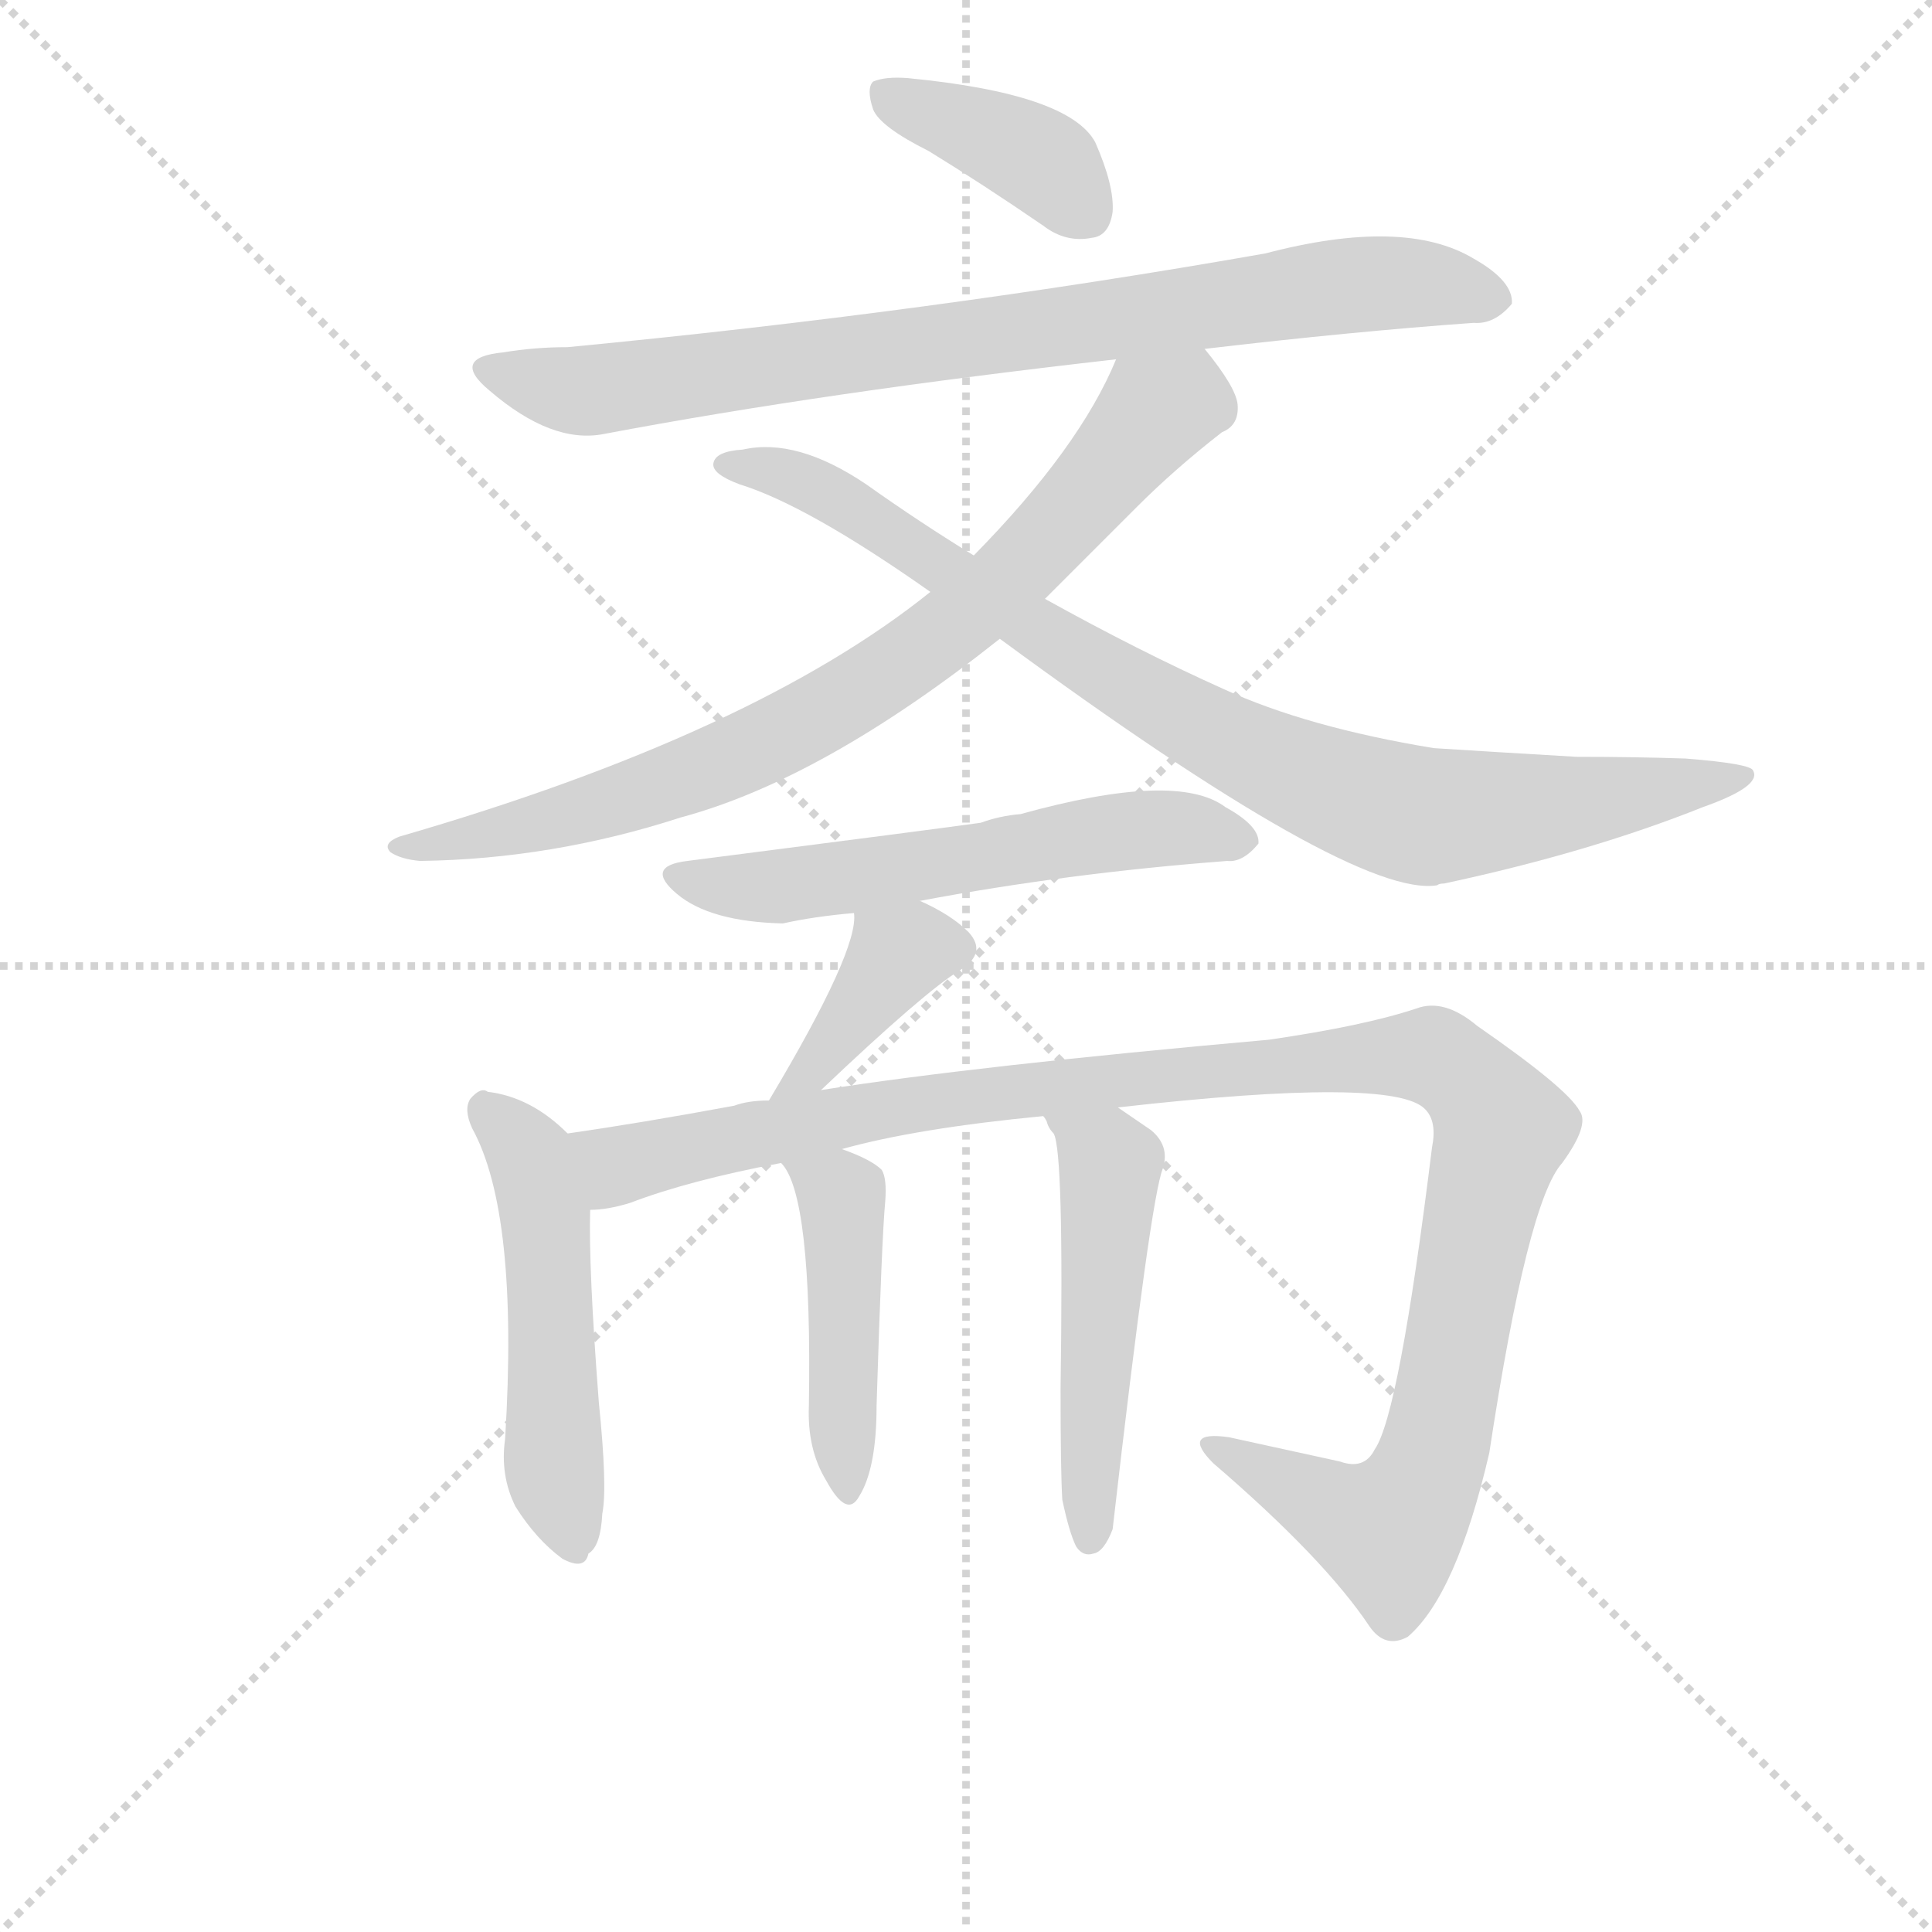 <svg version="1.1" viewBox="0 0 1024 1024" xmlns="http://www.w3.org/2000/svg">
  <g stroke="lightgray" stroke-dasharray="1,1" stroke-width="1" transform="scale(4, 4)">
    <line x1="0" y1="0" x2="256" y2="256"></line>
    <line x1="256" y1="0" x2="0" y2="256"></line>
    <line x1="128" y1="0" x2="128" y2="256"></line>
    <line x1="0" y1="128" x2="256" y2="128"></line>
  </g>
  <g transform="scale(0.92, -0.92) translate(60, -830)">
    <style type="text/css">
      
        @keyframes keyframes0 {
          from {
            stroke: blue;
            stroke-dashoffset: 396;
            stroke-width: 128;
          }
          56% {
            animation-timing-function: step-end;
            stroke: blue;
            stroke-dashoffset: 0;
            stroke-width: 128;
          }
          to {
            stroke: black;
            stroke-width: 1024;
          }
        }
        #make-me-a-hanzi-animation-0 {
          animation: keyframes0 0.572s both;
          animation-delay: 0s;
          animation-timing-function: linear;
        }
      
        @keyframes keyframes1 {
          from {
            stroke: blue;
            stroke-dashoffset: 839;
            stroke-width: 128;
          }
          73% {
            animation-timing-function: step-end;
            stroke: blue;
            stroke-dashoffset: 0;
            stroke-width: 128;
          }
          to {
            stroke: black;
            stroke-width: 1024;
          }
        }
        #make-me-a-hanzi-animation-1 {
          animation: keyframes1 0.933s both;
          animation-delay: 0.572s;
          animation-timing-function: linear;
        }
      
        @keyframes keyframes2 {
          from {
            stroke: blue;
            stroke-dashoffset: 808;
            stroke-width: 128;
          }
          72% {
            animation-timing-function: step-end;
            stroke: blue;
            stroke-dashoffset: 0;
            stroke-width: 128;
          }
          to {
            stroke: black;
            stroke-width: 1024;
          }
        }
        #make-me-a-hanzi-animation-2 {
          animation: keyframes2 0.908s both;
          animation-delay: 1.505s;
          animation-timing-function: linear;
        }
      
        @keyframes keyframes3 {
          from {
            stroke: blue;
            stroke-dashoffset: 898;
            stroke-width: 128;
          }
          75% {
            animation-timing-function: step-end;
            stroke: blue;
            stroke-dashoffset: 0;
            stroke-width: 128;
          }
          to {
            stroke: black;
            stroke-width: 1024;
          }
        }
        #make-me-a-hanzi-animation-3 {
          animation: keyframes3 0.981s both;
          animation-delay: 2.413s;
          animation-timing-function: linear;
        }
      
        @keyframes keyframes4 {
          from {
            stroke: blue;
            stroke-dashoffset: 583;
            stroke-width: 128;
          }
          65% {
            animation-timing-function: step-end;
            stroke: blue;
            stroke-dashoffset: 0;
            stroke-width: 128;
          }
          to {
            stroke: black;
            stroke-width: 1024;
          }
        }
        #make-me-a-hanzi-animation-4 {
          animation: keyframes4 0.724s both;
          animation-delay: 3.393s;
          animation-timing-function: linear;
        }
      
        @keyframes keyframes5 {
          from {
            stroke: blue;
            stroke-dashoffset: 378;
            stroke-width: 128;
          }
          55% {
            animation-timing-function: step-end;
            stroke: blue;
            stroke-dashoffset: 0;
            stroke-width: 128;
          }
          to {
            stroke: black;
            stroke-width: 1024;
          }
        }
        #make-me-a-hanzi-animation-5 {
          animation: keyframes5 0.558s both;
          animation-delay: 4.118s;
          animation-timing-function: linear;
        }
      
        @keyframes keyframes6 {
          from {
            stroke: blue;
            stroke-dashoffset: 513;
            stroke-width: 128;
          }
          63% {
            animation-timing-function: step-end;
            stroke: blue;
            stroke-dashoffset: 0;
            stroke-width: 128;
          }
          to {
            stroke: black;
            stroke-width: 1024;
          }
        }
        #make-me-a-hanzi-animation-6 {
          animation: keyframes6 0.667s both;
          animation-delay: 4.675s;
          animation-timing-function: linear;
        }
      
        @keyframes keyframes7 {
          from {
            stroke: blue;
            stroke-dashoffset: 1168;
            stroke-width: 128;
          }
          79% {
            animation-timing-function: step-end;
            stroke: blue;
            stroke-dashoffset: 0;
            stroke-width: 128;
          }
          to {
            stroke: black;
            stroke-width: 1024;
          }
        }
        #make-me-a-hanzi-animation-7 {
          animation: keyframes7 1.201s both;
          animation-delay: 5.343s;
          animation-timing-function: linear;
        }
      
        @keyframes keyframes8 {
          from {
            stroke: blue;
            stroke-dashoffset: 458;
            stroke-width: 128;
          }
          60% {
            animation-timing-function: step-end;
            stroke: blue;
            stroke-dashoffset: 0;
            stroke-width: 128;
          }
          to {
            stroke: black;
            stroke-width: 1024;
          }
        }
        #make-me-a-hanzi-animation-8 {
          animation: keyframes8 0.623s both;
          animation-delay: 6.543s;
          animation-timing-function: linear;
        }
      
        @keyframes keyframes9 {
          from {
            stroke: blue;
            stroke-dashoffset: 510;
            stroke-width: 128;
          }
          62% {
            animation-timing-function: step-end;
            stroke: blue;
            stroke-dashoffset: 0;
            stroke-width: 128;
          }
          to {
            stroke: black;
            stroke-width: 1024;
          }
        }
        #make-me-a-hanzi-animation-9 {
          animation: keyframes9 0.665s both;
          animation-delay: 7.166s;
          animation-timing-function: linear;
        }
      
    </style>
    
      <path d="M 475 743 Q 506 724 541 700 Q 554 690 569 693 Q 579 694 581 708 Q 582 723 571 748 Q 556 776 463 785 Q 450 786 443 783 Q 439 779 443 767 Q 447 757 475 743 Z" fill="lightgray"></path>
    
      <path d="M 634 629 Q 719 639 789 644 Q 801 643 811 655 Q 812 668 789 681 Q 749 705 669 684 Q 476 650 267 630 Q 248 630 230 627 Q 199 624 222 605 Q 258 574 288 580 Q 415 604 583 623 L 634 629 Z" fill="lightgray"></path>
    
      <path d="M 542 485 L 595 538 Q 617 560 644 581 Q 654 585 653 597 Q 652 607 634 629 C 616 653 596 650 583 623 Q 562 572 501 510 L 476 489 Q 374 407 170 348 Q 160 344 165 339 Q 171 335 182 334 Q 258 335 332 359 Q 414 381 516 462 L 542 485 Z" fill="lightgray"></path>
    
      <path d="M 516 462 Q 720 312 768 320 Q 769 321 772 321 Q 856 339 921 365 Q 955 377 950 386 Q 949 390 911 393 Q 881 394 848 394 Q 797 397 766 399 Q 693 411 645 433 Q 596 455 542 485 L 501 510 Q 470 529 439 551 Q 399 578 368 571 Q 352 570 351 563 Q 350 557 366 551 Q 405 539 476 489 L 516 462 Z" fill="lightgray"></path>
    
      <path d="M 470 311 Q 555 327 647 334 Q 656 333 665 344 Q 666 354 646 365 Q 618 386 528 361 Q 516 360 505 356 Q 484 353 336 334 Q 311 331 330 315 Q 349 299 391 298 Q 409 302 432 304 L 470 311 Z" fill="lightgray"></path>
    
      <path d="M 413 202 Q 473 259 493 271 Q 509 281 498 293 Q 488 303 470 311 C 443 324 432 329 432 304 Q 435 283 383 196 C 368 170 391 181 413 202 Z" fill="lightgray"></path>
    
      <path d="M 267 177 Q 246 198 221 201 Q 217 204 211 197 Q 207 191 212 180 Q 239 131 231 1 Q 228 -20 237 -38 Q 249 -57 264 -68 Q 277 -75 279 -65 Q 286 -61 287 -42 Q 290 -27 285 22 Q 279 100 280 133 C 280 163 280 165 267 177 Z" fill="lightgray"></path>
    
      <path d="M 584 192 Q 743 210 761 191 Q 768 184 765 169 Q 746 15 732 -5 Q 726 -17 712 -12 L 648 2 Q 620 6 639 -13 Q 703 -68 729 -107 Q 738 -120 751 -113 Q 779 -89 798 -7 Q 820 138 840 160 Q 856 182 850 190 Q 843 203 791 239 Q 772 255 756 249 Q 726 239 671 231 Q 502 216 413 202 L 383 196 Q 371 196 363 193 Q 309 183 267 177 C 237 173 251 127 280 133 Q 290 133 303 137 Q 337 150 390 160 L 425 168 Q 468 180 541 187 L 584 192 Z" fill="lightgray"></path>
    
      <path d="M 390 160 Q 408 142 406 20 Q 405 -5 416 -23 Q 428 -45 435 -32 Q 445 -16 445 20 Q 448 117 450 138 Q 451 151 448 156 Q 442 162 425 168 C 397 179 373 185 390 160 Z" fill="lightgray"></path>
    
      <path d="M 552 -34 Q 556 -53 560 -61 Q 564 -67 570 -65 Q 576 -64 581 -51 Q 603 141 610 157 Q 614 170 603 179 L 584 192 C 559 209 527 214 541 187 Q 542 186 543 184 Q 544 180 547 177 Q 553 167 551 30 Q 551 -18 552 -34 Z" fill="lightgray"></path>
    
    
      <clipPath id="make-me-a-hanzi-clip-0">
        <path d="M 475 743 Q 506 724 541 700 Q 554 690 569 693 Q 579 694 581 708 Q 582 723 571 748 Q 556 776 463 785 Q 450 786 443 783 Q 439 779 443 767 Q 447 757 475 743 Z"></path>
      </clipPath>
      <path clip-path="url(#make-me-a-hanzi-clip-0)" d="M 449 778 L 532 742 L 567 707" fill="none" id="make-me-a-hanzi-animation-0" stroke-dasharray="268 536" stroke-linecap="round"></path>
    
      <clipPath id="make-me-a-hanzi-clip-1">
        <path d="M 634 629 Q 719 639 789 644 Q 801 643 811 655 Q 812 668 789 681 Q 749 705 669 684 Q 476 650 267 630 Q 248 630 230 627 Q 199 624 222 605 Q 258 574 288 580 Q 415 604 583 623 L 634 629 Z"></path>
      </clipPath>
      <path clip-path="url(#make-me-a-hanzi-clip-1)" d="M 224 617 L 265 606 L 290 606 L 718 666 L 765 666 L 800 657" fill="none" id="make-me-a-hanzi-animation-1" stroke-dasharray="711 1422" stroke-linecap="round"></path>
    
      <clipPath id="make-me-a-hanzi-clip-2">
        <path d="M 542 485 L 595 538 Q 617 560 644 581 Q 654 585 653 597 Q 652 607 634 629 C 616 653 596 650 583 623 Q 562 572 501 510 L 476 489 Q 374 407 170 348 Q 160 344 165 339 Q 171 335 182 334 Q 258 335 332 359 Q 414 381 516 462 L 542 485 Z"></path>
      </clipPath>
      <path clip-path="url(#make-me-a-hanzi-clip-2)" d="M 639 594 L 618 598 L 603 591 L 531 507 L 495 474 L 402 412 L 262 358 L 171 342" fill="none" id="make-me-a-hanzi-animation-2" stroke-dasharray="680 1360" stroke-linecap="round"></path>
    
      <clipPath id="make-me-a-hanzi-clip-3">
        <path d="M 516 462 Q 720 312 768 320 Q 769 321 772 321 Q 856 339 921 365 Q 955 377 950 386 Q 949 390 911 393 Q 881 394 848 394 Q 797 397 766 399 Q 693 411 645 433 Q 596 455 542 485 L 501 510 Q 470 529 439 551 Q 399 578 368 571 Q 352 570 351 563 Q 350 557 366 551 Q 405 539 476 489 L 516 462 Z"></path>
      </clipPath>
      <path clip-path="url(#make-me-a-hanzi-clip-3)" d="M 357 562 L 387 558 L 424 543 L 598 429 L 741 364 L 789 361 L 946 383" fill="none" id="make-me-a-hanzi-animation-3" stroke-dasharray="770 1540" stroke-linecap="round"></path>
    
      <clipPath id="make-me-a-hanzi-clip-4">
        <path d="M 470 311 Q 555 327 647 334 Q 656 333 665 344 Q 666 354 646 365 Q 618 386 528 361 Q 516 360 505 356 Q 484 353 336 334 Q 311 331 330 315 Q 349 299 391 298 Q 409 302 432 304 L 470 311 Z"></path>
      </clipPath>
      <path clip-path="url(#make-me-a-hanzi-clip-4)" d="M 332 325 L 383 318 L 581 351 L 619 353 L 655 346" fill="none" id="make-me-a-hanzi-animation-4" stroke-dasharray="455 910" stroke-linecap="round"></path>
    
      <clipPath id="make-me-a-hanzi-clip-5">
        <path d="M 413 202 Q 473 259 493 271 Q 509 281 498 293 Q 488 303 470 311 C 443 324 432 329 432 304 Q 435 283 383 196 C 368 170 391 181 413 202 Z"></path>
      </clipPath>
      <path clip-path="url(#make-me-a-hanzi-clip-5)" d="M 490 283 L 457 280 L 404 209" fill="none" id="make-me-a-hanzi-animation-5" stroke-dasharray="250 500" stroke-linecap="round"></path>
    
      <clipPath id="make-me-a-hanzi-clip-6">
        <path d="M 267 177 Q 246 198 221 201 Q 217 204 211 197 Q 207 191 212 180 Q 239 131 231 1 Q 228 -20 237 -38 Q 249 -57 264 -68 Q 277 -75 279 -65 Q 286 -61 287 -42 Q 290 -27 285 22 Q 279 100 280 133 C 280 163 280 165 267 177 Z"></path>
      </clipPath>
      <path clip-path="url(#make-me-a-hanzi-clip-6)" d="M 219 191 L 246 163 L 254 133 L 259 -15 L 269 -53" fill="none" id="make-me-a-hanzi-animation-6" stroke-dasharray="385 770" stroke-linecap="round"></path>
    
      <clipPath id="make-me-a-hanzi-clip-7">
        <path d="M 584 192 Q 743 210 761 191 Q 768 184 765 169 Q 746 15 732 -5 Q 726 -17 712 -12 L 648 2 Q 620 6 639 -13 Q 703 -68 729 -107 Q 738 -120 751 -113 Q 779 -89 798 -7 Q 820 138 840 160 Q 856 182 850 190 Q 843 203 791 239 Q 772 255 756 249 Q 726 239 671 231 Q 502 216 413 202 L 383 196 Q 371 196 363 193 Q 309 183 267 177 C 237 173 251 127 280 133 Q 290 133 303 137 Q 337 150 390 160 L 425 168 Q 468 180 541 187 L 584 192 Z"></path>
      </clipPath>
      <path clip-path="url(#make-me-a-hanzi-clip-7)" d="M 274 171 L 296 158 L 409 184 L 524 202 L 769 220 L 784 210 L 805 180 L 759 -26 L 740 -52 L 640 -4" fill="none" id="make-me-a-hanzi-animation-7" stroke-dasharray="1040 2080" stroke-linecap="round"></path>
    
      <clipPath id="make-me-a-hanzi-clip-8">
        <path d="M 390 160 Q 408 142 406 20 Q 405 -5 416 -23 Q 428 -45 435 -32 Q 445 -16 445 20 Q 448 117 450 138 Q 451 151 448 156 Q 442 162 425 168 C 397 179 373 185 390 160 Z"></path>
      </clipPath>
      <path clip-path="url(#make-me-a-hanzi-clip-8)" d="M 396 160 L 425 141 L 426 -26" fill="none" id="make-me-a-hanzi-animation-8" stroke-dasharray="330 660" stroke-linecap="round"></path>
    
      <clipPath id="make-me-a-hanzi-clip-9">
        <path d="M 552 -34 Q 556 -53 560 -61 Q 564 -67 570 -65 Q 576 -64 581 -51 Q 603 141 610 157 Q 614 170 603 179 L 584 192 C 559 209 527 214 541 187 Q 542 186 543 184 Q 544 180 547 177 Q 553 167 551 30 Q 551 -18 552 -34 Z"></path>
      </clipPath>
      <path clip-path="url(#make-me-a-hanzi-clip-9)" d="M 550 183 L 577 164 L 579 156 L 568 -56" fill="none" id="make-me-a-hanzi-animation-9" stroke-dasharray="382 764" stroke-linecap="round"></path>
    
  </g>
</svg>